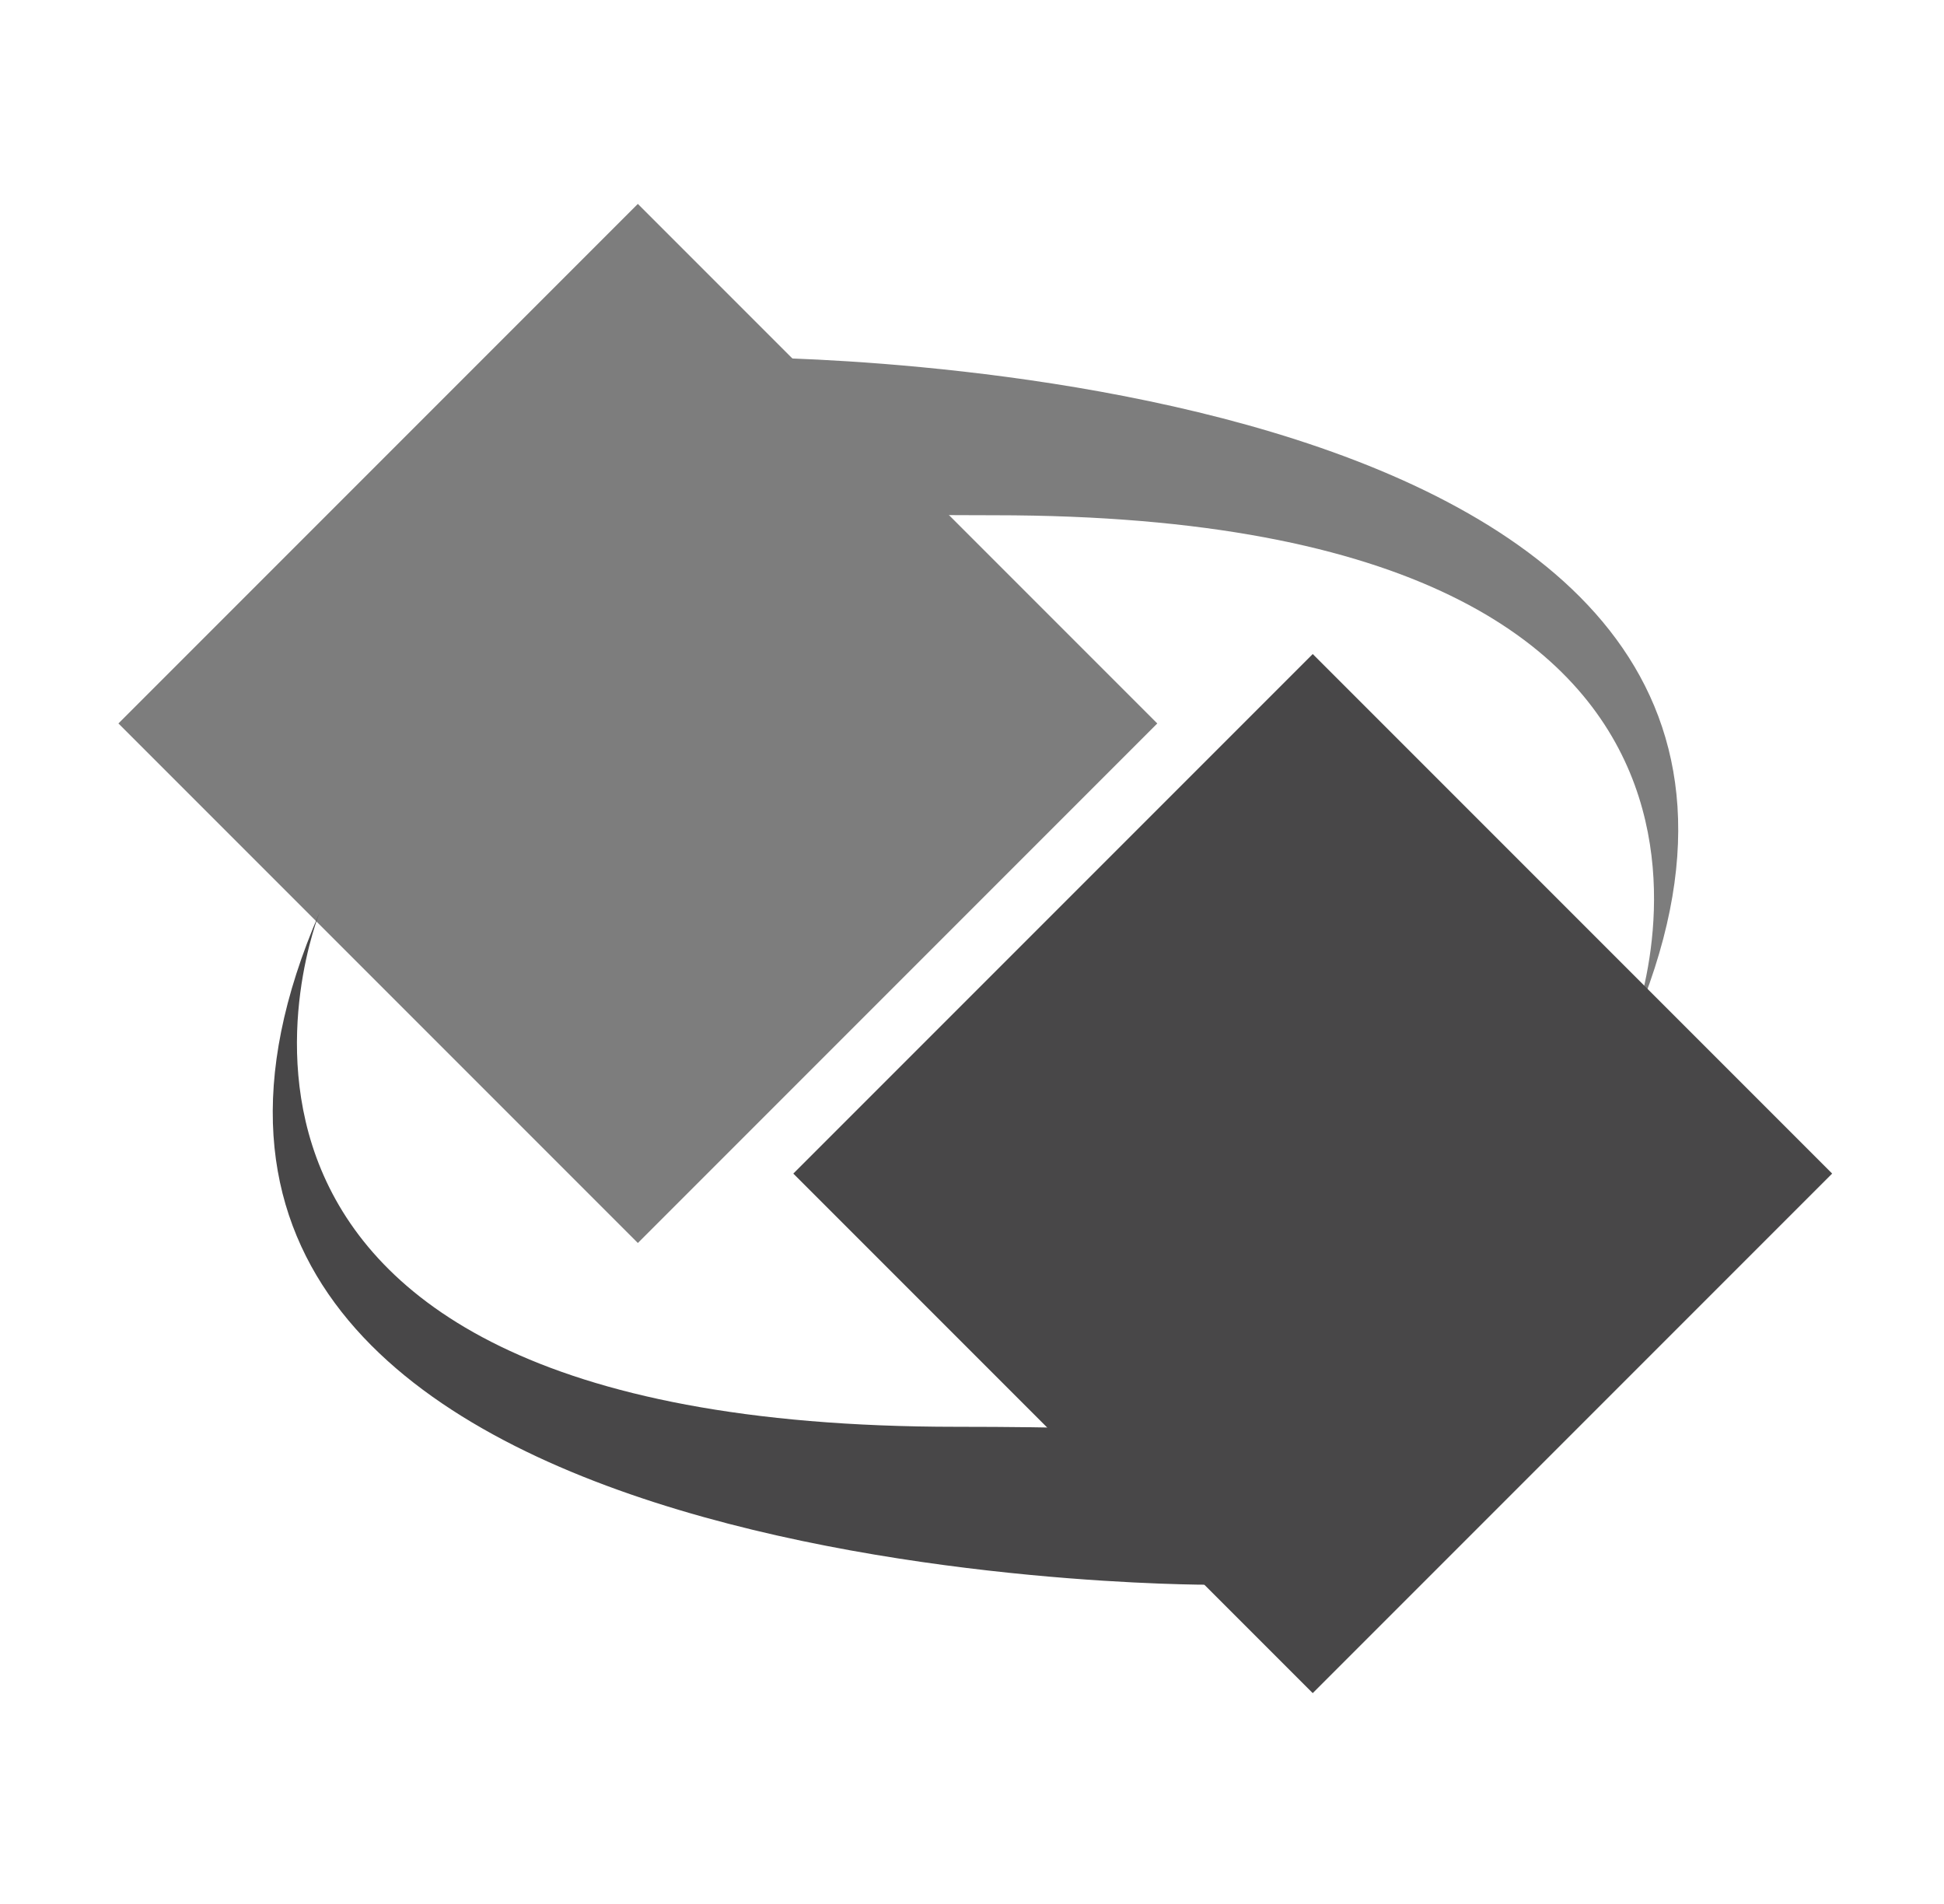 <?xml version="1.0" encoding="UTF-8"?>
<!-- Generator: Adobe Illustrator 14.0.0, SVG Export Plug-In . SVG Version: 6.00 Build 43363)  -->
<!DOCTYPE svg PUBLIC "-//W3C//DTD SVG 1.1//EN" "http://www.w3.org/Graphics/SVG/1.1/DTD/svg11.dtd">
<svg version="1.1" id="Layer_1" xmlns="http://www.w3.org/2000/svg" xmlns:xlink="http://www.w3.org/1999/xlink" x="0px" y="0px" width="432px" height="423px" viewBox="0 0 432 423" enable-background="new 0 0 432 423" xml:space="preserve">
<rect x="60.143" y="79.102" transform="matrix(0.707 -0.707 0.707 0.707 -72.131 147.327)" fill="#7D7D7D" width="163.265" height="163.265"/>
<path fill="#484748" d="M71.027,202.707c0,0-46.259,114.286,141.497,114.286s56.31,35.09,56.31,35.09S5.721,353.048,71.027,202.707z  "/>
<path fill="#7D7D7D" d="M164.717,79.385c0,0,263.113-0.965,197.807,149.375c0,0,46.258-114.285-141.497-114.285  C33.271,114.475,164.717,79.385,164.717,79.385"/>
<rect x="210.143" y="179.102" transform="matrix(0.707 -0.707 0.707 0.707 -98.908 282.682)" fill="#484748" width="163.265" height="163.265"/>
</svg>